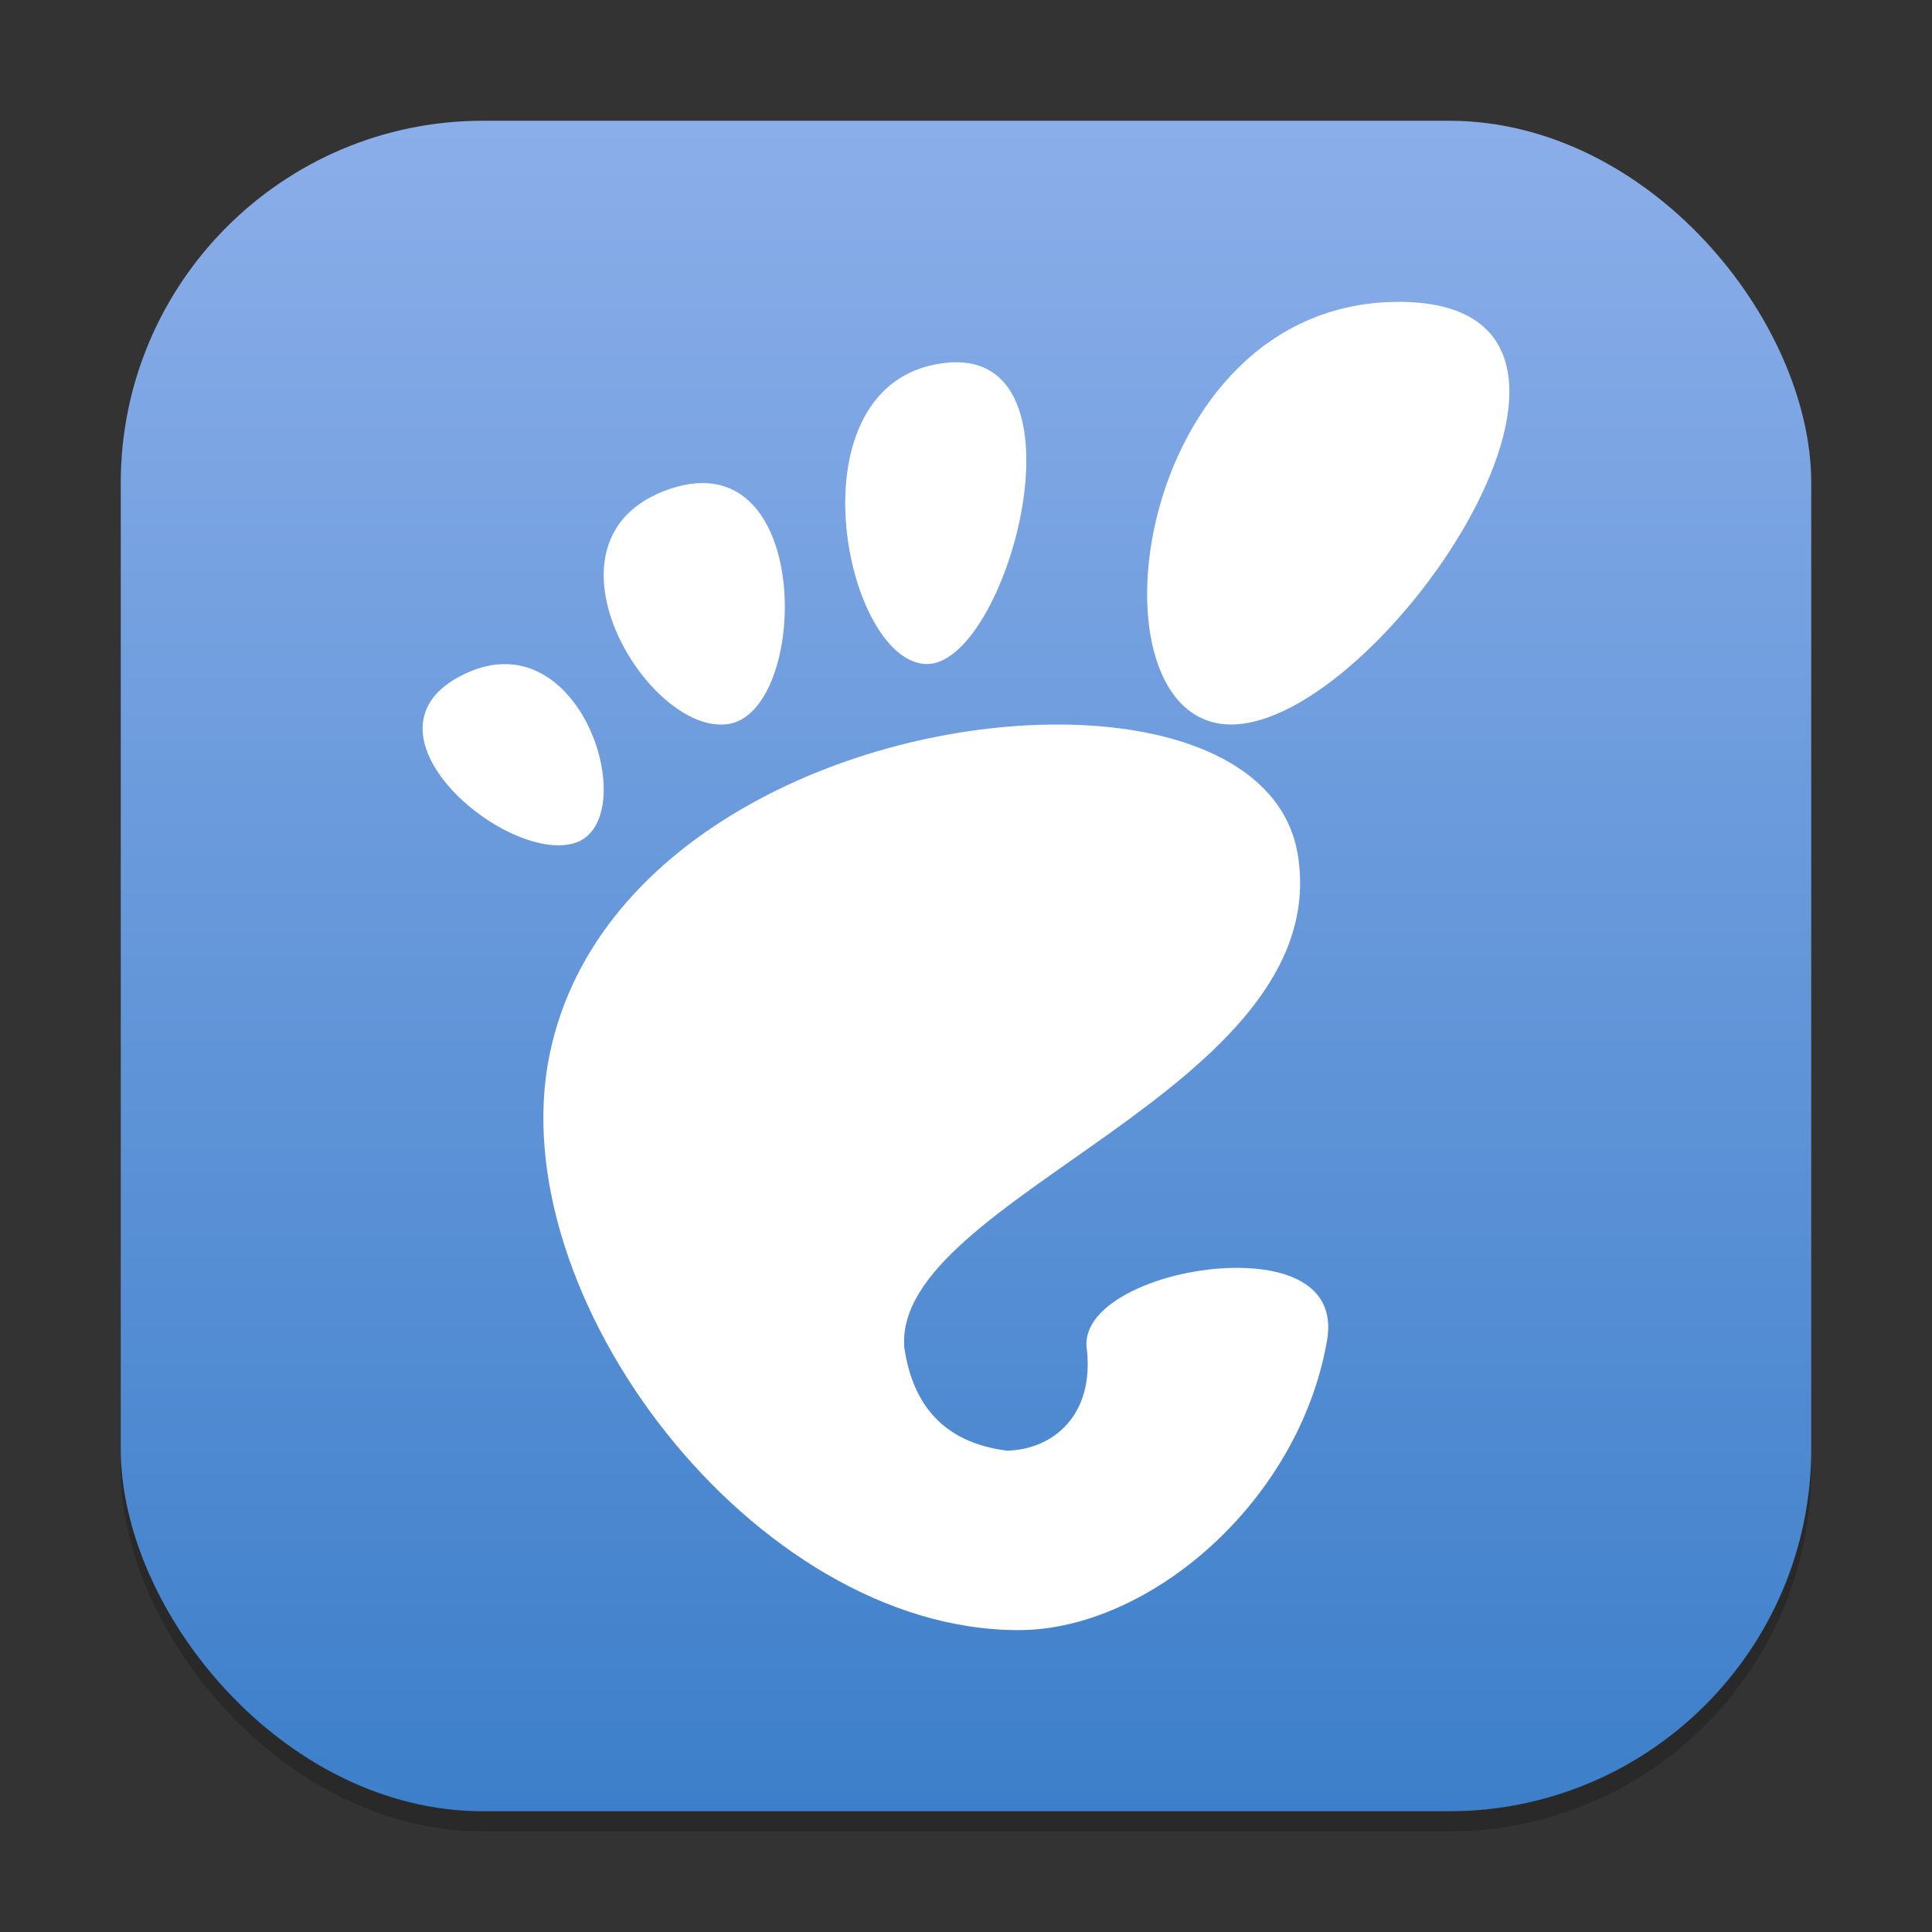 <?xml version="1.0" encoding="UTF-8" standalone="no"?>
<!-- Created with Inkscape (http://www.inkscape.org/) -->

<svg
   width="96"
   height="96"
   viewBox="0 0 96 96"
   version="1.1"
   id="svg1"
   inkscape:version="1.4.2 (ebf0e940d0, 2025-05-08)"
   sodipodi:docname="desktop-environment-gnome.svg"
   xmlns:inkscape="http://www.inkscape.org/namespaces/inkscape"
   xmlns:sodipodi="http://sodipodi.sourceforge.net/DTD/sodipodi-0.dtd"
   xmlns:xlink="http://www.w3.org/1999/xlink"
   xmlns="http://www.w3.org/2000/svg"
   xmlns:svg="http://www.w3.org/2000/svg">
  <rect x="0" y="0" width="96" height="96" fill="#333333" stroke="none"/>
  <sodipodi:namedview
     id="namedview1"
     pagecolor="#ffffff"
     bordercolor="#000000"
     borderopacity="0.25"
     inkscape:showpageshadow="2"
     inkscape:pageopacity="0.0"
     inkscape:pagecheckerboard="0"
     inkscape:deskcolor="#d1d1d1"
     inkscape:document-units="px"
     inkscape:zoom="8.2916667"
     inkscape:cx="47.939698"
     inkscape:cy="48"
     inkscape:window-width="1920"
     inkscape:window-height="1011"
     inkscape:window-x="0"
     inkscape:window-y="0"
     inkscape:window-maximized="1"
     inkscape:current-layer="svg1" />
  <defs
     id="defs1">
    <linearGradient
       inkscape:collect="always"
       xlink:href="#linearGradient1453"
       id="linearGradient4"
       x1="16"
       y1="30"
       x2="16"
       y2="2"
       gradientUnits="userSpaceOnUse"
       gradientTransform="scale(3)" />
    <linearGradient
       inkscape:collect="always"
       id="linearGradient1453">
      <stop
         style="stop-color:#3d7fca;stop-opacity:1;"
         offset="0"
         id="stop1449" />
      <stop
         style="stop-color:#8baee9;stop-opacity:1;"
         offset="1"
         id="stop1451" />
    </linearGradient>
  </defs>
  <rect
     style="opacity:0.2;fill:#000000;stroke-width:5.25"
     id="rect1"
     width="84"
     height="84"
     x="6"
     y="7"
     ry="18" />
  <rect
     style="fill:url(#linearGradient4);stroke-width:3"
     id="rect2"
     width="84"
     height="84"
     x="6"
     y="6"
     ry="18" />
  <path
     d="M 69.502,15 C 56.174,15 53.678,36 61.176,36 68.673,36 82.831,15 69.502,15 Z m -22.658,3.047 c -7.623,1.021 -4.938,14.692 -0.879,14.947 4.057,0.256 8.505,-15.968 0.879,-14.947 z m -12.287,5.971 c -0.389,0.034 -0.808,0.119 -1.254,0.27 -7.137,2.408 -1.086,12.352 2.912,11.684 3.751,-0.625 4.182,-12.46 -1.658,-11.953 z M 25.17,33 c -0.637,-0.015 -1.323,0.129 -2.057,0.475 -5.865,2.767 1.975,9.457 5.426,8.42 C 31.559,40.987 29.629,33.102 25.17,33 Z m 27.867,3.006 C 42.923,35.82 29.584,41.331 27.309,52.4 24.845,64.38 37.456,81 50.612,81 57.083,81 64.543,74.652 65.94,66.609 66.408,63.916 64.066,62.972 61.334,63 c -3.488,0.036 -7.61,1.715 -7.336,3.99 0.4,3.315 -1.656,5.038 -3.961,5.092 -3.147,-0.396 -4.69,-2.282 -5.104,-5.133 -0.564,-7.485 21.362,-12.816 19.564,-24.422 -0.658,-4.245 -5.393,-6.41 -11.461,-6.521 z"
     style="fill:#ffffff;stroke-width:3"
     id="path5913" />
</svg>
